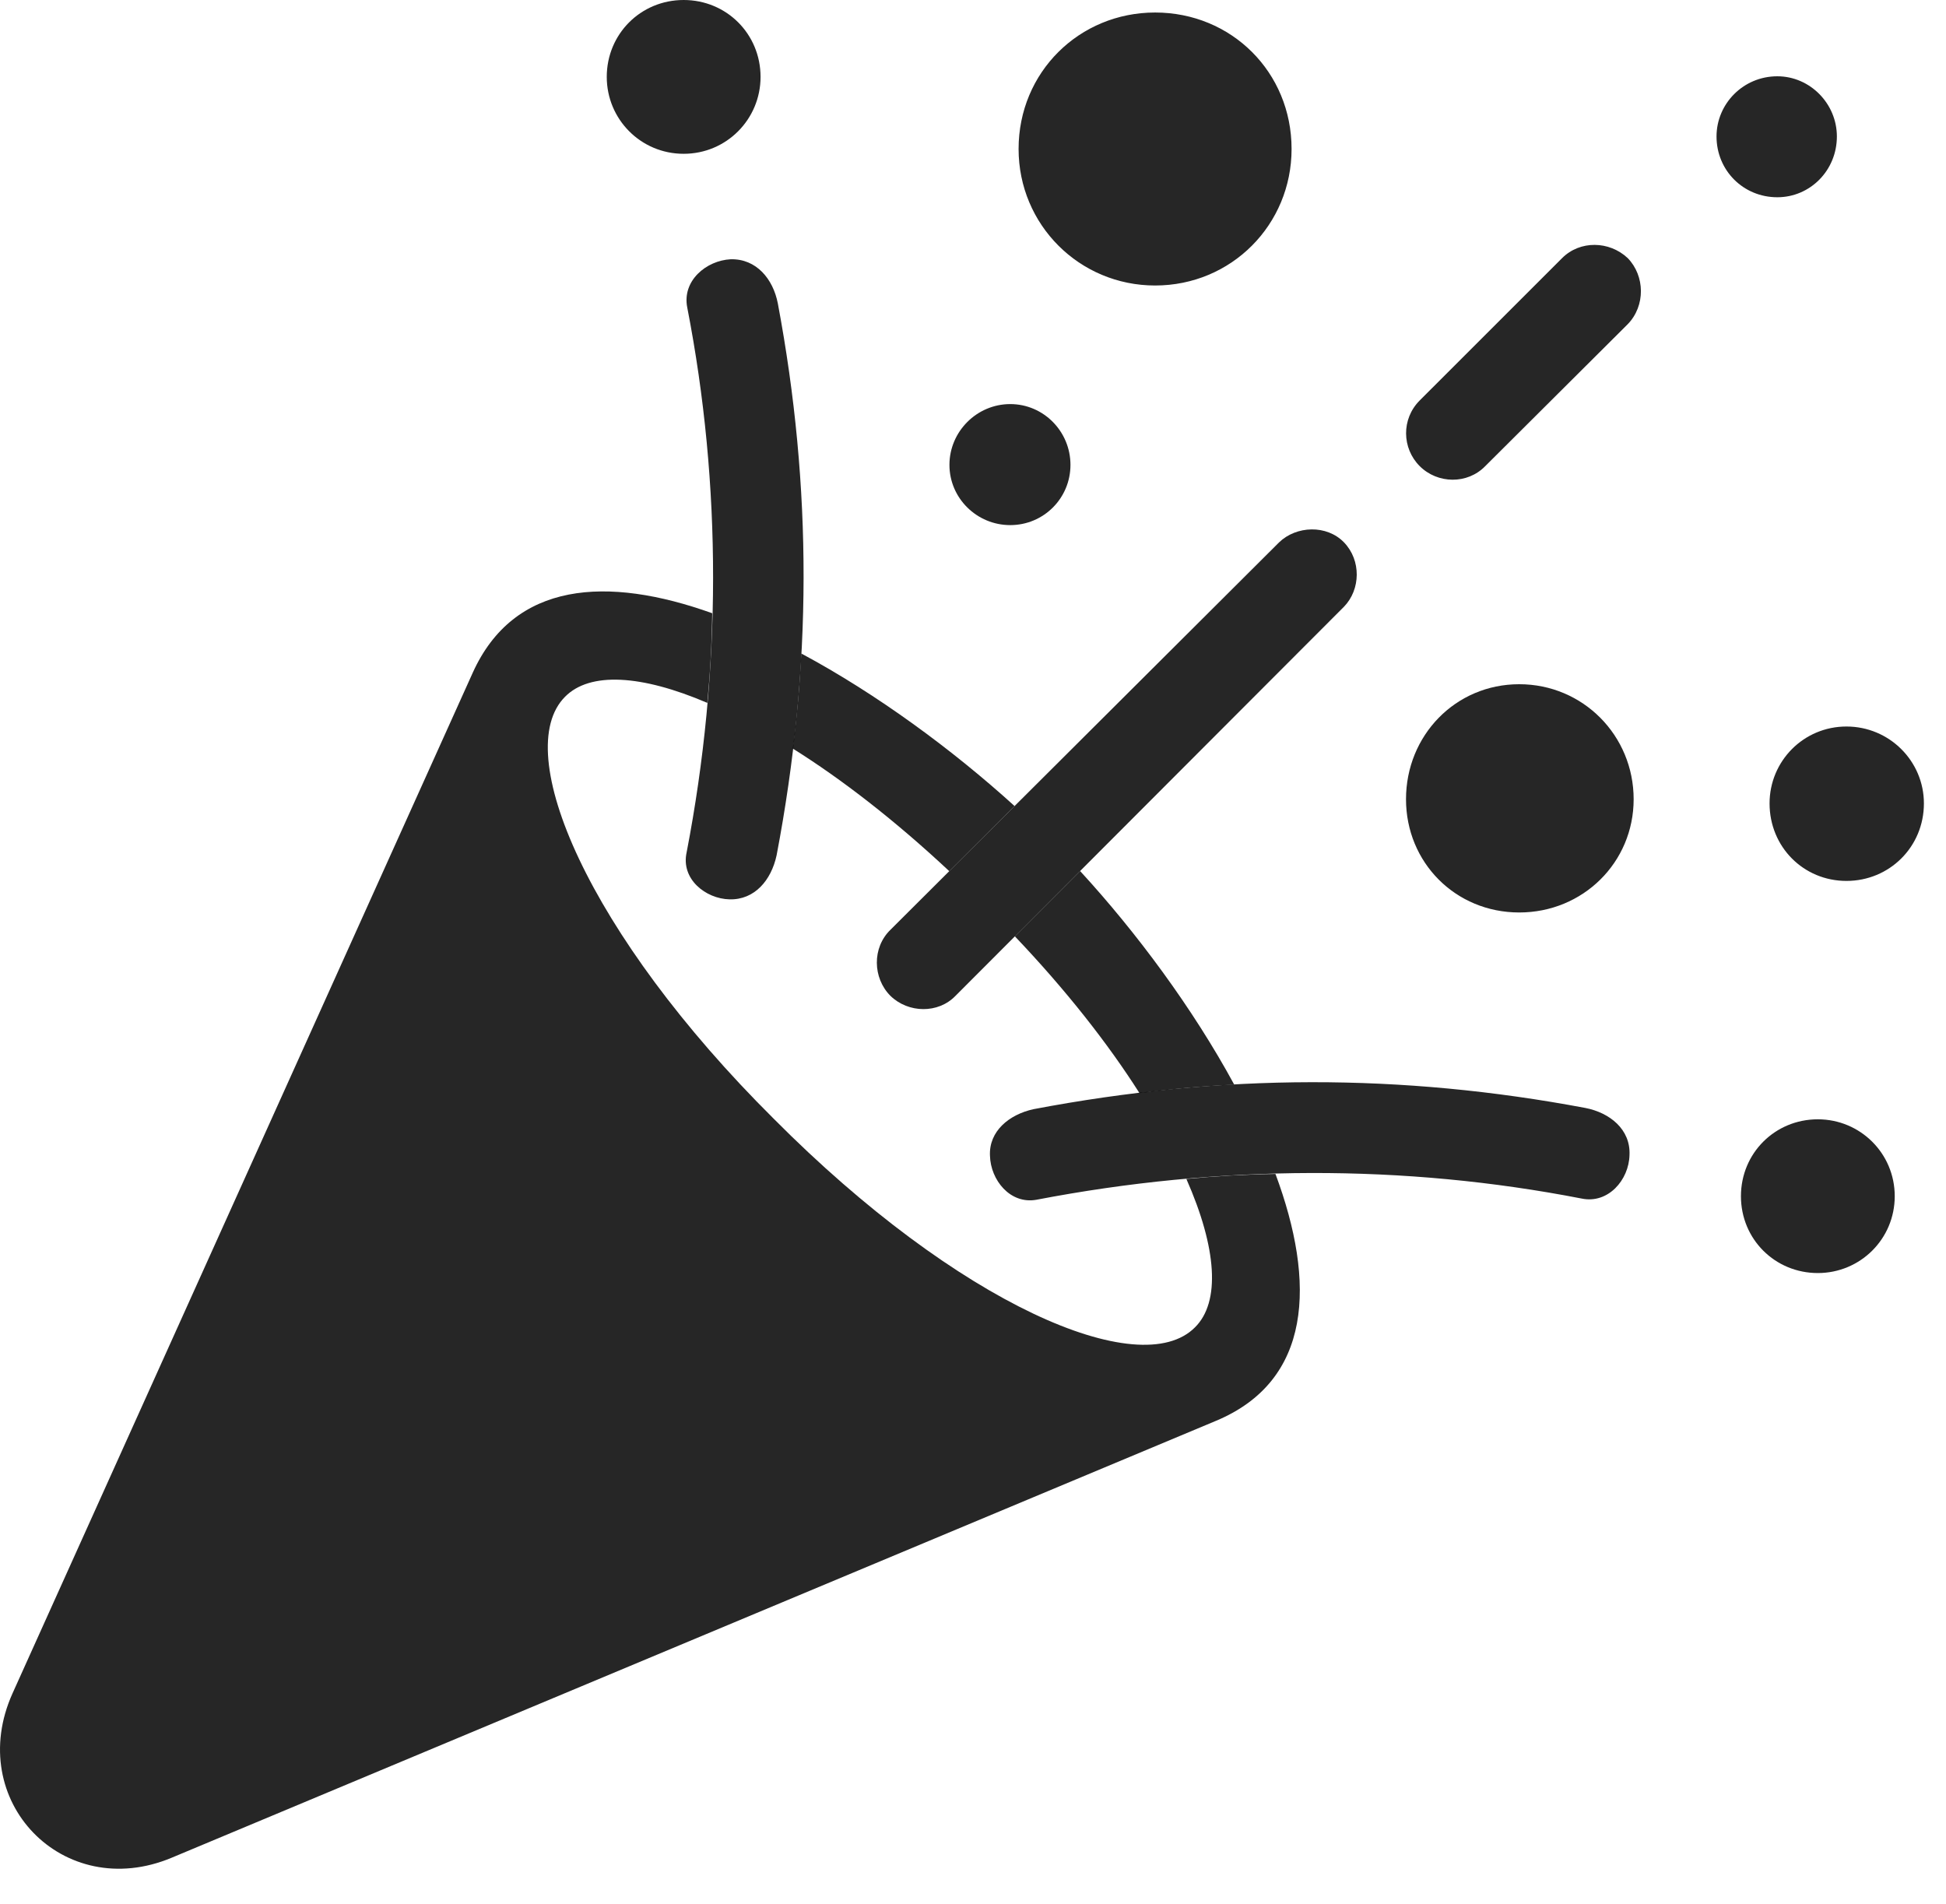 <?xml version="1.0" encoding="UTF-8"?>
<!--Generator: Apple Native CoreSVG 326-->
<!DOCTYPE svg
PUBLIC "-//W3C//DTD SVG 1.1//EN"
       "http://www.w3.org/Graphics/SVG/1.1/DTD/svg11.dtd">
<svg version="1.1" xmlns="http://www.w3.org/2000/svg" xmlns:xlink="http://www.w3.org/1999/xlink" viewBox="0 0 31.886 31.201">
 <g>
  <rect height="31.201" opacity="0" width="31.886" x="0" y="0"/>
  <path d="M11.67 10.048C11.664 10.537 11.637 11.027 11.59 11.517C10.505 11.052 9.664 11.006 9.259 11.416C8.36 12.315 9.63 15.303 12.677 18.33C15.704 21.377 18.682 22.656 19.581 21.748C19.999 21.334 19.941 20.453 19.439 19.317C19.926 19.27 20.413 19.242 20.899 19.235C21.565 21.025 21.498 22.624 19.923 23.281L2.813 30.439C1.036 31.182-0.585 29.502 0.206 27.744L7.745 11.025C8.422 9.524 9.951 9.432 11.67 10.048ZM20.223 17.771C19.709 17.796 19.192 17.842 18.671 17.911C18.158 17.104 17.474 16.23 16.629 15.342L17.698 14.272C18.62 15.275 19.544 16.52 20.223 17.771ZM16.624 13.207L15.554 14.274C14.665 13.443 13.793 12.768 12.99 12.265C13.059 11.743 13.104 11.224 13.13 10.708C14.367 11.371 15.607 12.284 16.624 13.207Z" fill="black" fill-opacity="0.85"/>
  <path d="M11.202 2.52C11.905 2.52 12.462 1.953 12.462 1.26C12.462 0.557 11.905 0 11.202 0C10.499 0 9.942 0.557 9.942 1.26C9.942 1.953 10.499 2.52 11.202 2.52ZM12.745 4.971C12.667 4.57 12.393 4.238 11.973 4.248C11.573 4.268 11.173 4.6 11.261 5.039C11.827 7.949 11.827 10.977 11.251 13.965C11.153 14.404 11.563 14.727 11.954 14.736C12.364 14.746 12.637 14.424 12.725 14.014C13.311 10.938 13.311 7.988 12.745 4.971ZM18.927 4.678C20.177 4.678 21.163 3.682 21.163 2.441C21.163 1.182 20.177 0.205 18.927 0.205C17.686 0.205 16.69 1.182 16.69 2.441C16.69 3.682 17.686 4.678 18.927 4.678ZM16.553 8.604C17.1 8.604 17.54 8.164 17.54 7.617C17.54 7.07 17.1 6.621 16.553 6.621C16.007 6.621 15.557 7.07 15.557 7.617C15.557 8.164 16.007 8.604 16.553 8.604ZM29.122 3.232C29.659 3.232 30.098 2.793 30.098 2.236C30.098 1.699 29.659 1.25 29.122 1.25C28.565 1.25 28.126 1.699 28.126 2.236C28.126 2.793 28.565 3.232 29.122 3.232ZM25.596 4.229L23.262 6.562C22.96 6.865 22.97 7.344 23.262 7.637C23.555 7.93 24.044 7.939 24.337 7.637L26.671 5.312C26.964 5.01 26.954 4.521 26.671 4.229C26.368 3.945 25.889 3.936 25.596 4.229ZM20.958 8.887L14.591 15.234C14.288 15.527 14.298 16.025 14.591 16.318C14.884 16.602 15.372 16.611 15.655 16.318L22.022 9.941C22.296 9.658 22.305 9.18 22.022 8.887C21.739 8.594 21.241 8.613 20.958 8.887ZM30.255 14.434C30.958 14.434 31.524 13.877 31.524 13.164C31.524 12.471 30.958 11.904 30.255 11.904C29.552 11.904 28.995 12.471 28.995 13.164C28.995 13.877 29.552 14.434 30.255 14.434ZM24.893 14.951C25.938 14.951 26.768 14.131 26.768 13.096C26.768 12.051 25.938 11.211 24.893 11.211C23.848 11.211 23.038 12.051 23.038 13.096C23.038 14.131 23.848 14.951 24.893 14.951ZM29.786 20.859C30.479 20.859 31.046 20.303 31.046 19.6C31.046 18.896 30.479 18.34 29.786 18.34C29.083 18.34 28.526 18.896 28.526 19.6C28.526 20.303 29.083 20.859 29.786 20.859ZM25.977 18.154C22.97 17.588 20.02 17.588 16.934 18.174C16.534 18.262 16.202 18.535 16.221 18.936C16.231 19.336 16.553 19.736 16.983 19.658C19.981 19.082 23.009 19.072 25.919 19.639C26.348 19.727 26.69 19.336 26.7 18.926C26.72 18.506 26.378 18.232 25.977 18.154Z" fill="black" fill-opacity="0.85"/>
 </g>
</svg>
